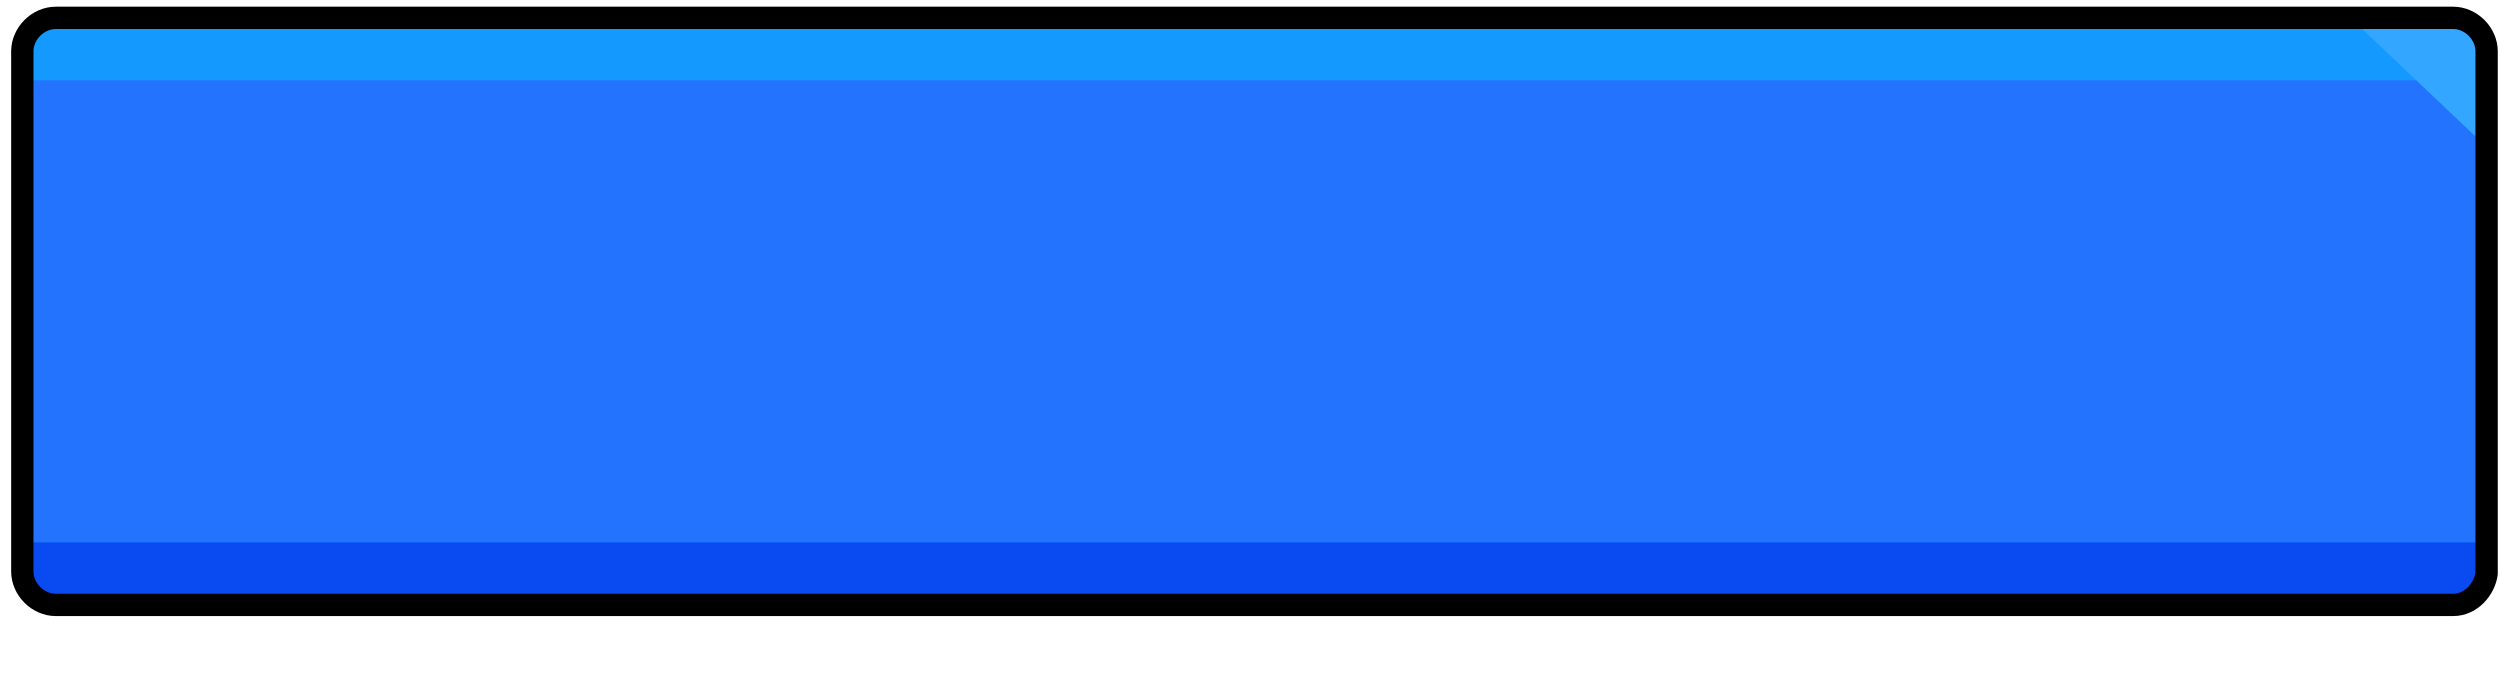 <svg xmlns="http://www.w3.org/2000/svg" viewBox="0 0 112 31" preserveAspectRatio="none">
<g id="Page-1" stroke="none" stroke-width="1" fill="none" fill-rule="evenodd">
<g id="Brawl-CTA-(1)" transform="translate(1, 0)">
<path d="M108.9,27.1 L1.5,27.1 C0.7,27.1 0,26.4 0,25.6 L0,2.3 C0,1.5 0.7,0.8 1.5,0.8 L108.9,0.8 C109.7,0.8 110.4,1.5 110.4,2.3 L110.4,25.7 C110.3,26.4 109.7,27.1 108.9,27.1 Z" id="Path" fill="#2373FF" fill-rule="nonzero"></path>
<path d="M108.8,27.1 L1.5,27.1 C0.7,27.1 0,26.4 0,25.6 L0,24.3 L110.3,24.3 L110.3,25.6 C110.3,26.4 109.7,27.1 108.8,27.1 Z" id="Path" fill="#094BF1" fill-rule="nonzero"></path>
<path d="M110.3,3.6 L0,3.6 L0,2.2 C0,1.4 0.6,0.8 1.4,0.8 L108.8,0.8 C109.6,0.8 110.2,1.4 110.2,2.2 L110.3,3.6 L110.3,3.6 Z" id="Path" fill="#1499FF" fill-rule="nonzero"></path>
<path d="M104.4,0.9 L109.1,0.9 C109.9,0.9 110.5,1.7 110.4,2.5 L110.1,6.3 L104.4,0.9 Z" id="Path" fill="#33A6FF" fill-rule="nonzero"></path>
<path d="M108.9,27.1 L1.5,27.1 C0.7,27.1 0,26.4 0,25.6 L0,2.3 C0,1.5 0.7,0.8 1.5,0.8 L108.9,0.8 C109.7,0.8 110.4,1.5 110.4,2.3 L110.4,25.7 C110.3,26.4 109.7,27.1 108.9,27.1 Z" id="Path" stroke="#000000"></path>
</g>
</g>
</svg>
